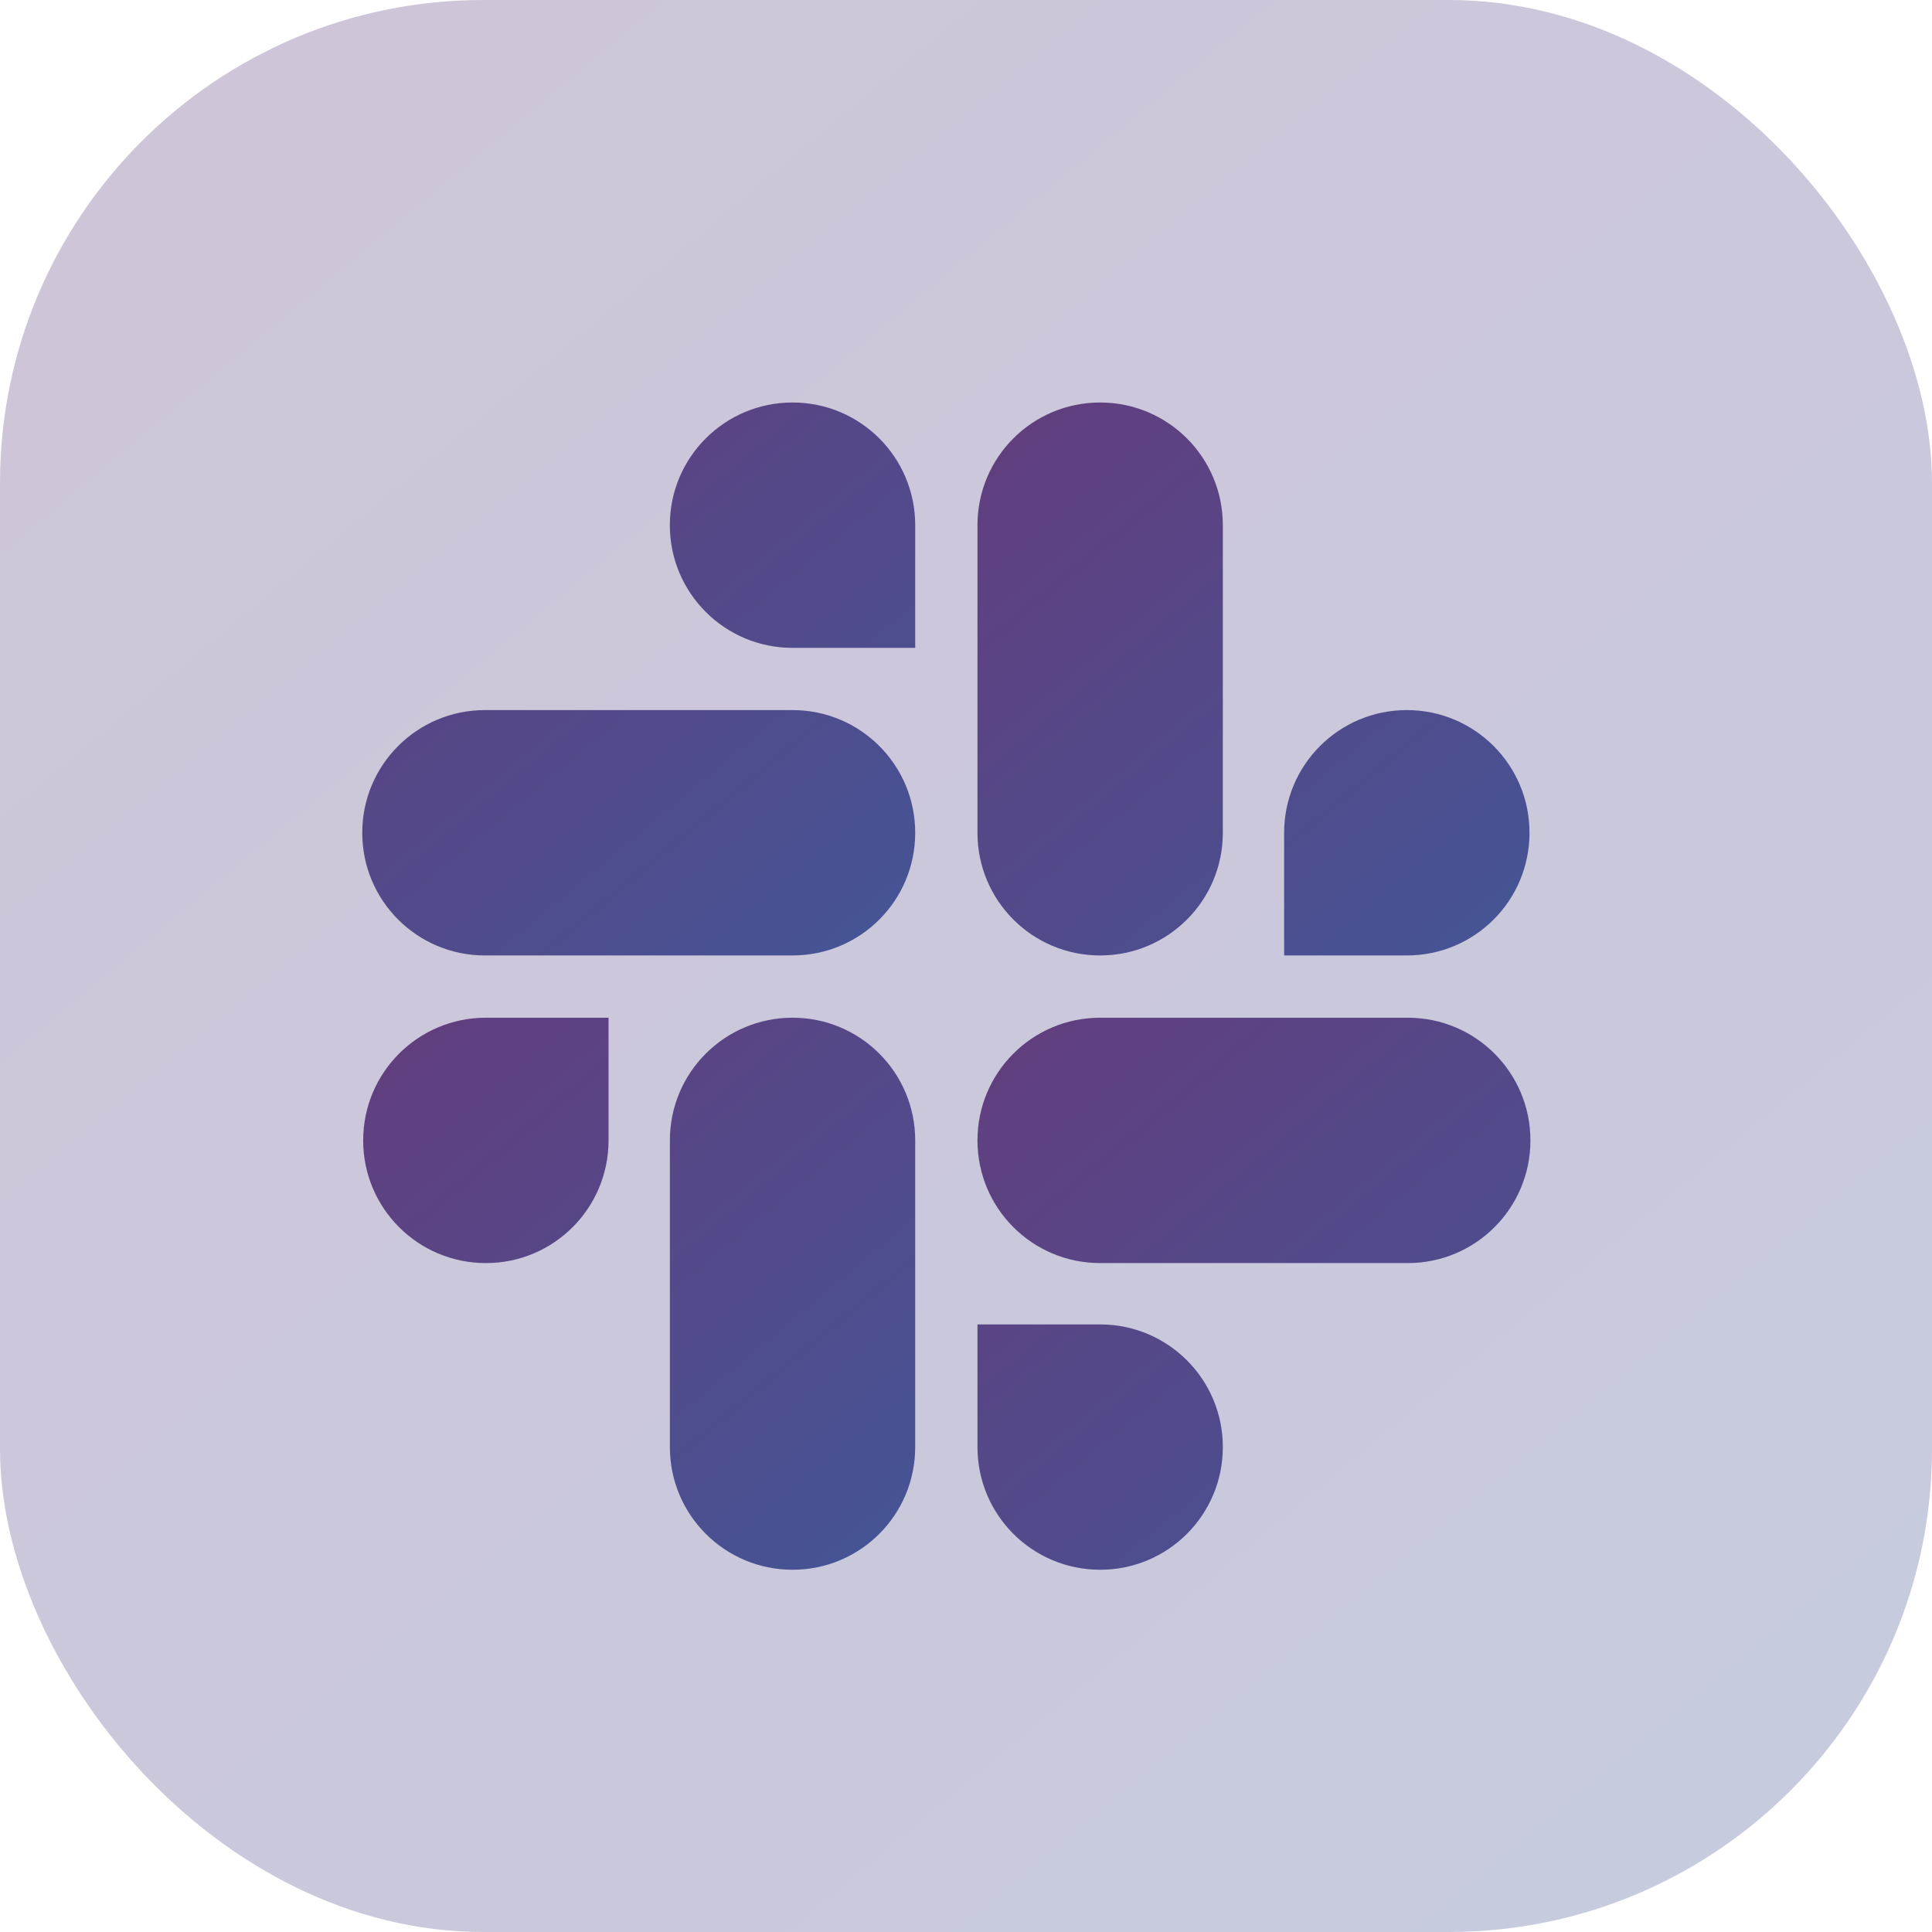 <svg width="48" height="48" viewBox="0 0 48 48" fill="none" xmlns="http://www.w3.org/2000/svg">
<rect opacity="0.3" width="48" height="48" rx="12" fill="url(#paint0_linear_116_199)"/>
<path d="M15.119 28.333C15.119 30.018 13.757 31.381 12.071 31.381C10.386 31.381 9.023 30.018 9.023 28.333C9.023 26.647 10.386 25.285 12.071 25.285H15.119V28.333ZM16.643 28.333C16.643 26.647 18.005 25.285 19.691 25.285C21.376 25.285 22.738 26.647 22.738 28.333V35.952C22.738 37.638 21.376 39 19.691 39C18.005 39 16.643 37.638 16.643 35.952V28.333Z" fill="url(#paint1_linear_116_199)"/>
<path d="M19.69 16.096C18.005 16.096 16.642 14.733 16.642 13.048C16.642 11.362 18.005 10 19.69 10C21.376 10 22.738 11.362 22.738 13.048V16.096H19.69ZM19.69 17.642C21.376 17.642 22.738 19.005 22.738 20.69C22.738 22.376 21.376 23.738 19.69 23.738H12.048C10.362 23.738 9 22.376 9 20.69C9 19.005 10.362 17.642 12.048 17.642H19.69Z" fill="url(#paint2_linear_116_199)"/>
<path d="M31.904 20.69C31.904 19.005 33.267 17.642 34.952 17.642C36.638 17.642 38 19.005 38 20.69C38 22.376 36.638 23.738 34.952 23.738H31.904V20.69ZM30.381 20.69C30.381 22.376 29.018 23.738 27.333 23.738C25.647 23.738 24.285 22.376 24.285 20.69V13.048C24.285 11.362 25.647 10 27.333 10C29.018 10 30.381 11.362 30.381 13.048V20.69Z" fill="url(#paint3_linear_116_199)"/>
<path d="M27.333 32.905C29.018 32.905 30.381 34.267 30.381 35.952C30.381 37.638 29.018 39 27.333 39C25.647 39 24.285 37.638 24.285 35.952V32.905H27.333ZM27.333 31.381C25.647 31.381 24.285 30.018 24.285 28.333C24.285 26.647 25.647 25.285 27.333 25.285H34.975C36.661 25.285 38.023 26.647 38.023 28.333C38.023 30.018 36.661 31.381 34.975 31.381H27.333Z" fill="url(#paint4_linear_116_199)"/>
<defs>
<linearGradient id="paint0_linear_116_199" x1="-5.12732e-07" y1="2.372" x2="39.149" y2="49.324" gradientUnits="userSpaceOnUse">
<stop stop-color="#623E7E"/>
<stop offset="1" stop-color="#465394"/>
</linearGradient>
<linearGradient id="paint1_linear_116_199" x1="9.023" y1="25.963" x2="20.209" y2="39.378" gradientUnits="userSpaceOnUse">
<stop stop-color="#623E7E"/>
<stop offset="1" stop-color="#465394"/>
</linearGradient>
<linearGradient id="paint2_linear_116_199" x1="9" y1="10.679" x2="20.205" y2="24.117" gradientUnits="userSpaceOnUse">
<stop stop-color="#623E7E"/>
<stop offset="1" stop-color="#465394"/>
</linearGradient>
<linearGradient id="paint3_linear_116_199" x1="24.285" y1="10.679" x2="35.493" y2="24.098" gradientUnits="userSpaceOnUse">
<stop stop-color="#623E7E"/>
<stop offset="1" stop-color="#465394"/>
</linearGradient>
<linearGradient id="paint4_linear_116_199" x1="24.285" y1="25.963" x2="35.467" y2="39.397" gradientUnits="userSpaceOnUse">
<stop stop-color="#623E7E"/>
<stop offset="1" stop-color="#465394"/>
</linearGradient>
</defs>
</svg>
